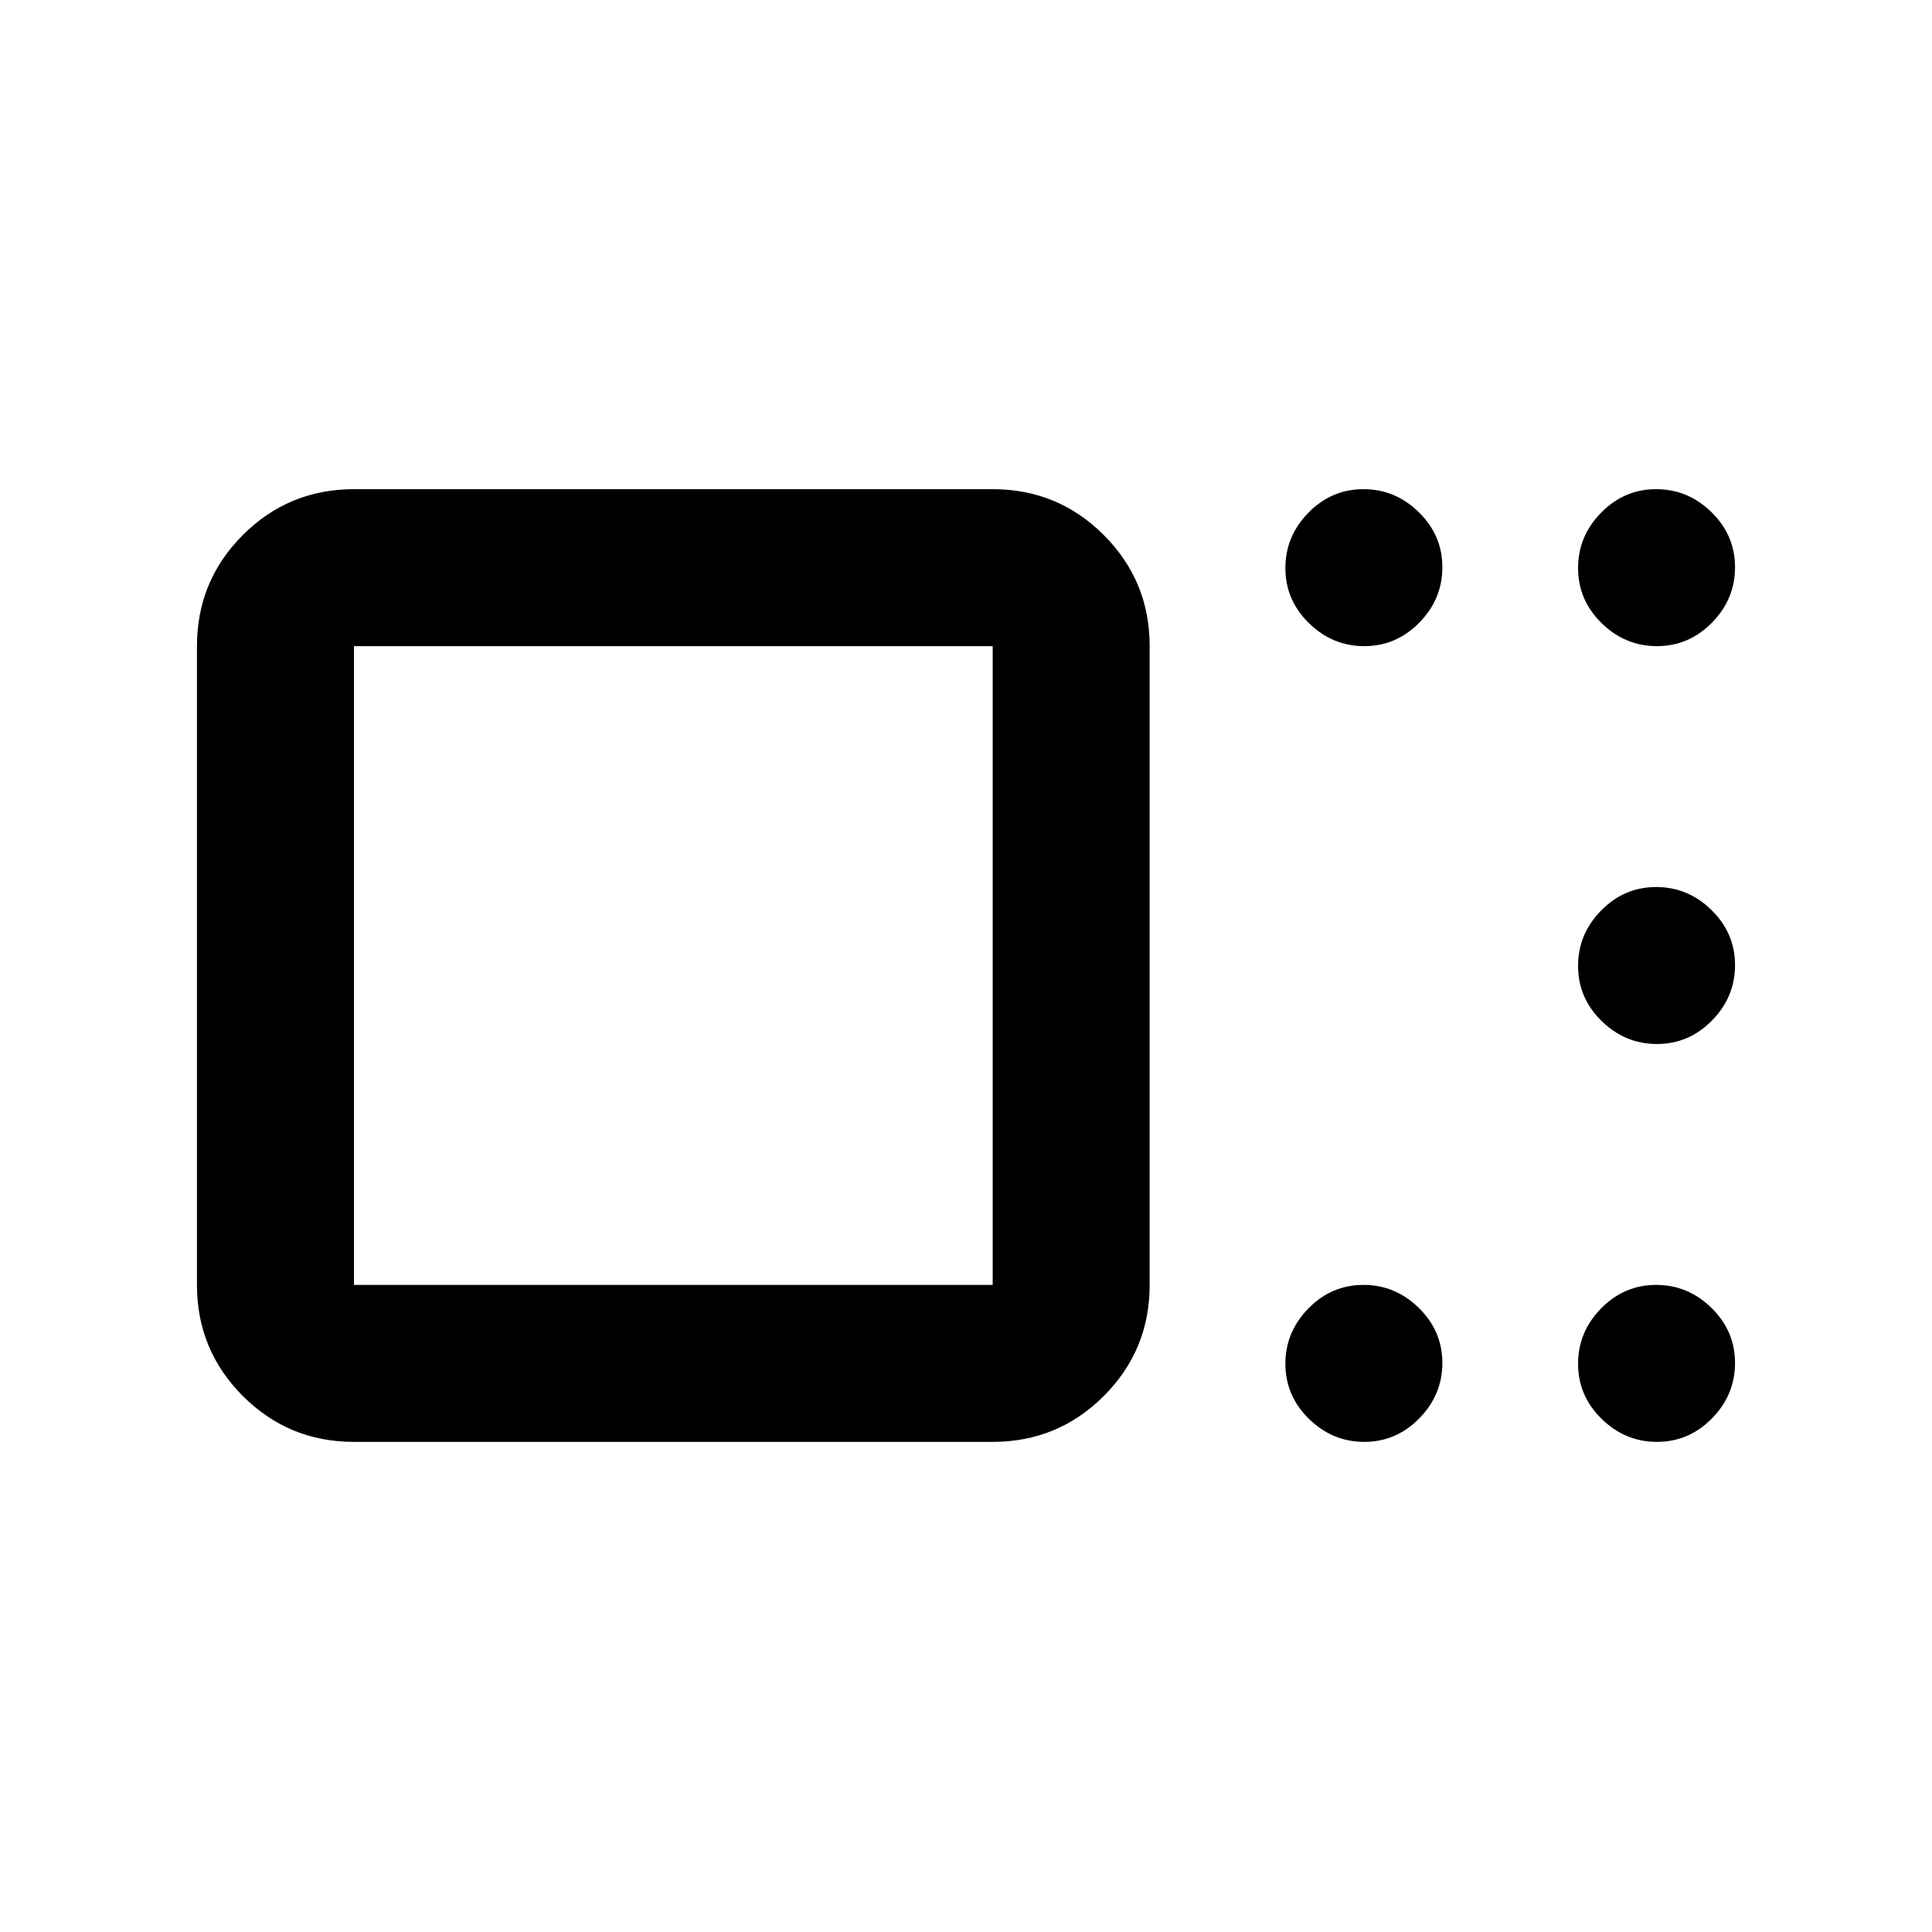 <svg xmlns="http://www.w3.org/2000/svg" height="20" viewBox="0 -960 960 960" width="20"><path d="M175.87-243.54q-32.42 0-55.21-22.79t-22.79-55.21v-317.39q0-32.42 22.79-55.21t55.21-22.79h317.39q32.42 0 55.21 22.79t22.79 55.21v317.39q0 32.42-22.79 55.21t-55.21 22.79H175.87Zm317.39-78v-317.39H175.87v317.39h317.39Zm184.65 78q-15.87 0-27.54-11.47-11.67-11.46-11.67-27.32 0-15.87 11.46-27.54t27.33-11.67q15.86 0 27.53 11.46 11.68 11.46 11.68 27.33 0 15.86-11.47 27.53-11.46 11.68-27.32 11.68Zm145.43 0q-15.86 0-27.54-11.47-11.67-11.46-11.67-27.32 0-15.87 11.46-27.54 11.47-11.67 27.33-11.67 15.86 0 27.54 11.46 11.67 11.46 11.67 27.33 0 15.86-11.46 27.53-11.47 11.68-27.33 11.68Zm0-197.7q-15.86 0-27.54-11.46-11.67-11.47-11.67-27.33 0-15.86 11.46-27.54 11.47-11.67 27.33-11.67 15.86 0 27.54 11.46 11.67 11.47 11.67 27.33 0 15.86-11.46 27.54-11.47 11.67-27.33 11.67Zm0-197.69q-15.86 0-27.54-11.47-11.67-11.46-11.67-27.32 0-15.87 11.46-27.54 11.47-11.67 27.33-11.67 15.86 0 27.54 11.46 11.67 11.46 11.67 27.32 0 15.87-11.46 27.54-11.47 11.68-27.33 11.68Zm-145.43 0q-15.87 0-27.54-11.47-11.67-11.46-11.67-27.32 0-15.87 11.46-27.54t27.33-11.67q15.86 0 27.53 11.46 11.68 11.46 11.68 27.32 0 15.87-11.47 27.54-11.46 11.68-27.32 11.68ZM334.57-480.24Z"/></svg>
